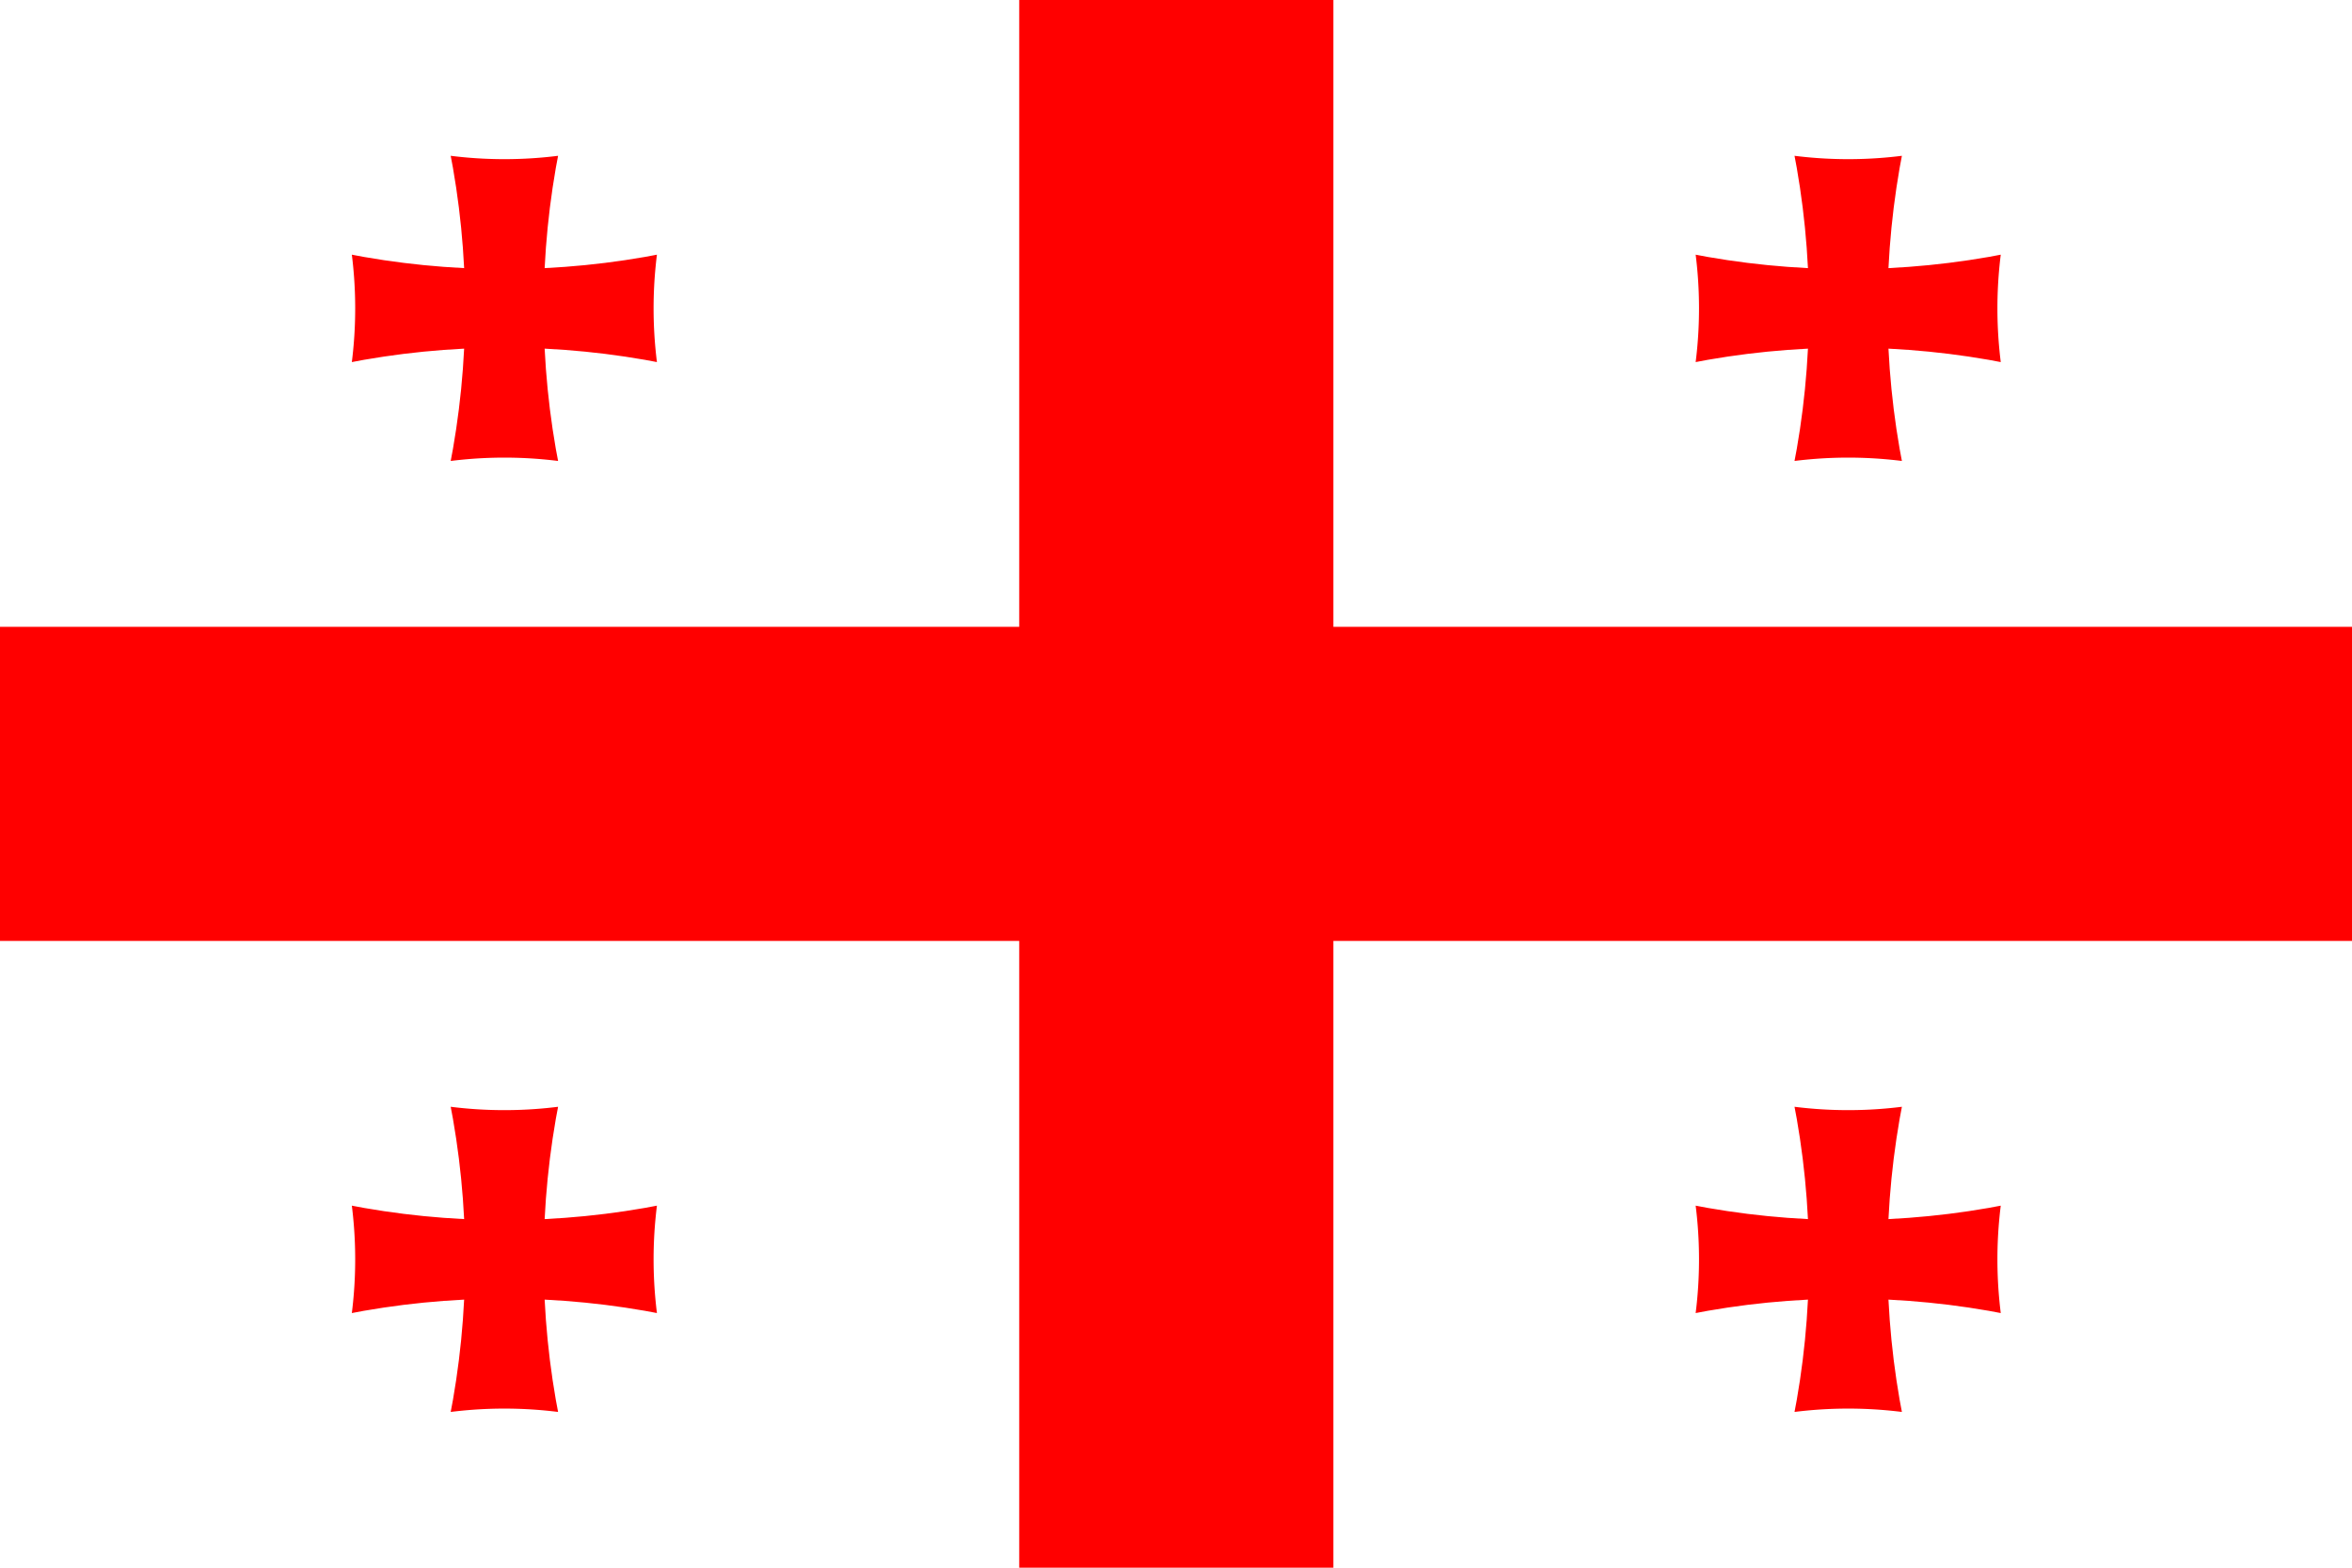 <?xml version="1.0" encoding="UTF-8" standalone="no"?>
<svg
   viewBox="0 0 750 500"
   version="1.1"
   id="svg23"
   sodipodi:docname="GEO_landscape.svg"
   inkscape:version="1.2.2 (b0a8486541, 2022-12-01)"
   width="750"
   height="500"
   xmlns:inkscape="http://www.inkscape.org/namespaces/inkscape"
   xmlns:sodipodi="http://sodipodi.sourceforge.net/DTD/sodipodi-0.dtd"
   xmlns:xlink="http://www.w3.org/1999/xlink"
   xmlns="http://www.w3.org/2000/svg"
   xmlns:svg="http://www.w3.org/2000/svg">
  <sodipodi:namedview
     id="namedview25"
     pagecolor="#ffffff"
     bordercolor="#000000"
     borderopacity="0.25"
     inkscape:showpageshadow="2"
     inkscape:pageopacity="0.0"
     inkscape:pagecheckerboard="0"
     inkscape:deskcolor="#d1d1d1"
     showgrid="false"
     inkscape:zoom="0.59"
     inkscape:cx="-214.40678"
     inkscape:cy="232.20339"
     inkscape:window-width="1340"
     inkscape:window-height="1041"
     inkscape:window-x="576"
     inkscape:window-y="0"
     inkscape:window-maximized="1"
     inkscape:current-layer="svg23" />
  <defs
     id="defs9">
    <g
       id="c">
      <clipPath
         id="a">
        <path
           d="m -109,104 a 104,104 0 0 0 0,-208 h 218 a 104,104 0 0 0 0,208 z"
           id="path2" />
      </clipPath>
      <path
         id="b"
         d="M -55,74 A 55,55 0 0 1 55,74 V -74 a 55,55 0 0 1 -110,0 z"
         clip-path="url(#a)" />
      <use
         xlink:href="#b"
         transform="rotate(90)"
         id="use6" />
    </g>
  </defs>
  <path
     fill="#ffffff"
     d="M -0.572,-0.449 H 750.766 V 500.469 H -0.572 Z"
     id="path11"
     style="stroke-width:2.505" />
  <path
     d="M 325.008,-0.449 V 199.919 H -0.572 V 300.102 H 325.008 V 500.469 H 425.186 V 300.102 H 750.766 V 199.919 H 425.186 V -0.449 Z"
     fill="#ff0000"
     id="path13"
     style="stroke-width:2.505" />
  <use
     xlink:href="#c"
     transform="matrix(2.504,0,0,2.505,160.84,98.357)"
     fill="#ff0000"
     id="use15" />
  <use
     xlink:href="#c"
     transform="matrix(2.504,0,0,2.505,589.354,401.663)"
     fill="#ff0000"
     id="use17" />
  <use
     xlink:href="#c"
     transform="matrix(2.504,0,0,2.505,589.354,98.357)"
     fill="#ff0000"
     id="use19" />
  <use
     xlink:href="#c"
     transform="matrix(2.504,0,0,2.505,160.84,401.663)"
     fill="#ff0000"
     id="use21" />
</svg>
